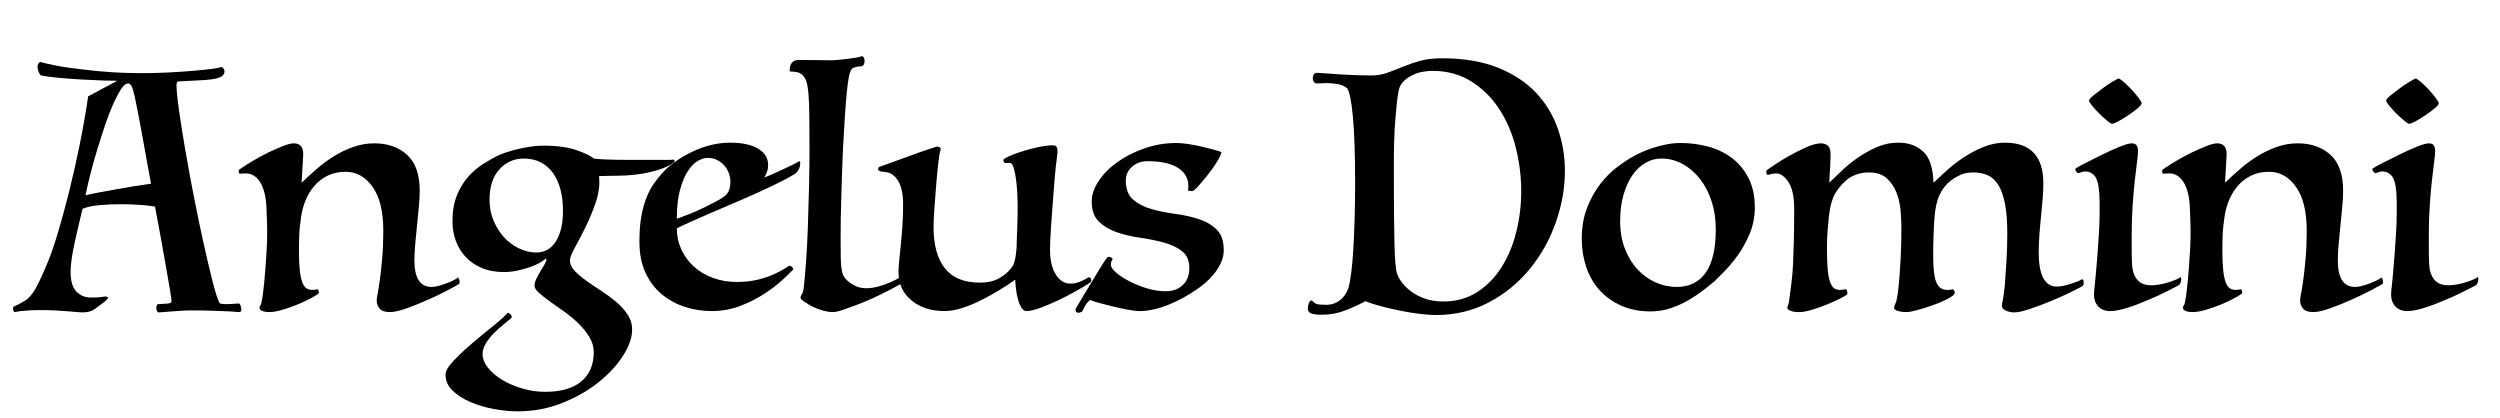 <?xml version="1.0" encoding="UTF-8" standalone="no"?><!DOCTYPE svg PUBLIC "-//W3C//DTD SVG 1.1//EN" "http://www.w3.org/Graphics/SVG/1.1/DTD/svg11.dtd"><svg width="100%" height="100%" viewBox="0 0 2176 364" version="1.1" xmlns="http://www.w3.org/2000/svg" xmlns:xlink="http://www.w3.org/1999/xlink" xml:space="preserve" style="fill-rule:evenodd;clip-rule:evenodd;stroke-linejoin:round;stroke-miterlimit:1.414;"><g><path d="M102.083,70.317c-3.072,0 -7.536,-0.096 -13.392,-0.288c-5.856,-0.192 -12.048,-0.48 -18.576,-0.864c-6.528,-0.384 -12.912,-0.864 -19.152,-1.44c-6.24,-0.576 -11.28,-1.248 -15.12,-2.016c-0.768,-0.384 -1.488,-1.392 -2.16,-3.024c-0.672,-1.632 -1.008,-3.216 -1.008,-4.752c0,-1.728 0.768,-3.072 2.304,-4.032c7.68,2.112 16.032,3.792 25.056,5.04c9.024,1.248 17.664,2.256 25.92,3.024c8.256,0.768 15.696,1.248 22.32,1.44c6.624,0.192 11.472,0.288 14.544,0.288c7.488,0 15.168,-0.192 23.04,-0.576c7.872,-0.384 15.168,-0.864 21.888,-1.44c6.72,-0.576 12.336,-1.152 16.848,-1.728c4.512,-0.576 7.152,-1.152 7.92,-1.728c0.384,0 0.96,0.384 1.728,1.152c0.768,0.768 1.152,1.632 1.152,2.592c0,2.112 -0.96,3.696 -2.88,4.752c-1.92,1.056 -4.608,1.824 -8.064,2.304c-3.456,0.48 -7.68,0.816 -12.672,1.008c-4.992,0.192 -10.56,0.48 -16.704,0.864c-0.96,0.192 -1.44,1.248 -1.44,3.168c0,4.416 0.72,11.712 2.16,21.888c1.44,10.176 3.264,21.696 5.472,34.56c2.208,12.864 4.704,26.4 7.488,40.608c2.784,14.208 5.568,27.6 8.352,40.176c2.784,12.576 5.376,23.616 7.776,33.12c2.4,9.504 4.464,15.984 6.192,19.44c0.96,0.384 1.776,0.624 2.448,0.72c0.672,0.096 1.872,0.144 3.6,0.144c2.496,0 4.656,-0.096 6.48,-0.288c1.824,-0.192 3.216,-0.288 4.176,-0.288c0.768,0 1.344,0.768 1.728,2.304c0.384,1.536 0.576,2.592 0.576,3.168c0,1.344 -0.672,2.016 -2.016,2.016c-0.96,0 -2.304,-0.096 -4.032,-0.288c-1.728,-0.192 -4.128,-0.336 -7.2,-0.432c-3.072,-0.096 -7.056,-0.24 -11.952,-0.432c-4.896,-0.192 -11.088,-0.288 -18.576,-0.288c-2.496,0 -5.232,0.096 -8.208,0.288c-2.976,0.192 -5.808,0.384 -8.496,0.576c-2.688,0.192 -5.088,0.384 -7.2,0.576c-2.112,0.192 -3.552,0.288 -4.32,0.288c-0.576,0 -1.056,-0.384 -1.44,-1.152c-0.384,-0.768 -0.576,-1.632 -0.576,-2.592c0,-0.96 0.144,-1.776 0.432,-2.448c0.288,-0.672 0.816,-1.008 1.584,-1.008c1.728,-0.192 4.032,-0.336 6.912,-0.432c2.88,-0.096 4.32,-0.816 4.32,-2.16c0,-1.152 -0.48,-4.608 -1.44,-10.368c-0.96,-5.76 -2.16,-12.672 -3.6,-20.736c-1.44,-8.064 -2.976,-16.656 -4.608,-25.776c-1.632,-9.12 -3.216,-17.616 -4.752,-25.488c-3.456,-0.576 -7.824,-1.056 -13.104,-1.44c-5.28,-0.384 -10.8,-0.576 -16.56,-0.576c-6.72,0 -13.104,0.288 -19.152,0.864c-6.048,0.576 -10.8,1.632 -14.256,3.168c-0.96,4.224 -2.016,8.688 -3.168,13.392c-1.152,4.704 -2.256,9.456 -3.312,14.256c-1.056,4.8 -1.968,9.552 -2.736,14.256c-0.768,4.704 -1.152,9.072 -1.152,13.104c0,7.872 1.68,13.536 5.04,16.992c3.36,3.456 7.536,5.184 12.528,5.184c4.992,0 8.112,-0.144 9.36,-0.432c1.248,-0.288 2.352,-0.432 3.312,-0.432c1.536,0 2.304,0.384 2.304,1.152c0,0.384 -0.432,1.008 -1.296,1.872c-0.864,0.864 -1.968,1.776 -3.312,2.736c-1.728,1.344 -3.984,3.024 -6.768,5.04c-2.784,2.016 -6.384,3.024 -10.8,3.024c-0.576,0 -2.064,-0.096 -4.464,-0.288c-2.4,-0.192 -5.328,-0.432 -8.784,-0.72c-3.456,-0.288 -7.104,-0.528 -10.944,-0.72c-3.84,-0.192 -7.488,-0.288 -10.944,-0.288c-4.8,0 -8.688,0.096 -11.664,0.288c-2.976,0.192 -5.328,0.384 -7.056,0.576c-1.728,0.192 -2.928,0.384 -3.6,0.576c-0.672,0.192 -1.2,0.288 -1.584,0.288c-0.384,0 -0.72,-0.336 -1.008,-1.008c-0.288,-0.672 -0.432,-1.392 -0.432,-2.16c0,-1.152 0.48,-1.824 1.44,-2.016c1.92,-0.768 4.704,-2.208 8.352,-4.32c3.84,-2.304 7.248,-6.192 10.224,-11.664c2.976,-5.472 6.384,-12.912 10.224,-22.32c2.688,-6.336 5.664,-14.976 8.928,-25.92c3.264,-10.944 6.528,-22.944 9.792,-36c3.264,-13.056 6.336,-26.736 9.216,-41.04c2.88,-14.304 5.28,-28.08 7.2,-41.328l25.344,-13.536Zm29.376,89.568c-0.96,-4.8 -2.064,-10.752 -3.312,-17.856c-1.248,-7.104 -2.544,-14.352 -3.888,-21.744c-1.344,-7.392 -2.64,-14.352 -3.888,-20.88c-1.248,-6.528 -2.256,-11.52 -3.024,-14.976c-1.152,-5.184 -2.16,-8.448 -3.024,-9.792c-0.864,-1.344 -1.776,-2.016 -2.736,-2.016c-1.92,0 -3.936,1.584 -6.048,4.752c-2.112,3.168 -4.368,7.392 -6.768,12.672c-2.4,5.28 -4.752,11.328 -7.056,18.144c-2.304,6.816 -4.56,13.824 -6.768,21.024c-2.208,7.2 -4.224,14.352 -6.048,21.456c-1.824,7.104 -3.312,13.536 -4.464,19.296c3.072,-0.768 6.96,-1.584 11.664,-2.448c4.704,-0.864 9.696,-1.776 14.976,-2.736c5.28,-0.96 10.56,-1.872 15.84,-2.736c5.28,-0.864 10.128,-1.584 14.544,-2.16Z" style="fill-rule:nonzero;"/><path d="M261.635,192.141c-0.192,1.728 -0.384,3.264 -0.576,4.608c-0.192,1.344 -0.336,2.88 -0.432,4.608c-0.096,1.728 -0.192,3.888 -0.288,6.48c-0.096,2.592 -0.144,6 -0.144,10.224c0,6.912 0.24,12.576 0.72,16.992c0.48,4.416 1.2,7.92 2.16,10.512c0.96,2.592 2.16,4.368 3.6,5.328c1.44,0.96 3.216,1.44 5.328,1.44c1.344,0 2.784,-0.192 4.32,-0.576c0.384,0 0.72,0.528 1.008,1.584c0.288,1.056 0.24,1.776 -0.144,2.16c-1.152,0.96 -3.408,2.352 -6.768,4.176c-3.36,1.824 -7.152,3.6 -11.376,5.328c-4.224,1.728 -8.592,3.264 -13.104,4.608c-4.512,1.344 -8.304,2.016 -11.376,2.016c-2.688,0 -4.8,-0.336 -6.336,-1.008c-1.536,-0.672 -2.304,-1.488 -2.304,-2.448c0,-0.96 0.096,-1.536 0.288,-1.728c0.192,-0.192 0.48,-0.672 0.864,-1.44c0.384,-0.96 0.672,-2.16 0.864,-3.6c0.192,-1.44 0.48,-3.12 0.864,-5.04c0.384,-2.688 0.768,-6.096 1.152,-10.224c0.384,-4.128 0.768,-8.64 1.152,-13.536c0.384,-4.896 0.72,-9.984 1.008,-15.264c0.288,-5.28 0.432,-10.416 0.432,-15.408c0,-2.112 -0.048,-4.752 -0.144,-7.92c-0.096,-3.168 -0.24,-7.248 -0.432,-12.24c-0.192,-5.568 -0.816,-10.32 -1.872,-14.256c-1.056,-3.936 -2.4,-7.104 -4.032,-9.504c-1.632,-2.4 -3.456,-4.176 -5.472,-5.328c-2.016,-1.152 -3.984,-1.728 -5.904,-1.728c-0.96,0 -1.92,0 -2.88,0c-0.96,0 -1.92,0.096 -2.88,0.288c-0.768,0 -1.152,-0.864 -1.152,-2.592c0,-0.384 0.144,-0.72 0.432,-1.008c0.288,-0.288 1.2,-0.912 2.736,-1.872c2.496,-1.728 5.856,-3.84 10.08,-6.336c4.224,-2.496 8.544,-4.8 12.96,-6.912c4.416,-2.112 8.592,-3.936 12.528,-5.472c3.936,-1.536 6.96,-2.304 9.072,-2.304c5.568,0 8.352,3.168 8.352,9.504c0,0.96 -0.096,2.688 -0.288,5.184c-0.192,2.496 -0.336,5.04 -0.432,7.632c-0.096,2.592 -0.24,5.04 -0.432,7.344c-0.192,2.304 -0.288,3.84 -0.288,4.608c4.032,-3.84 8.352,-7.776 12.96,-11.808c4.608,-4.032 9.6,-7.728 14.976,-11.088c5.376,-3.36 11.04,-6.096 16.992,-8.208c5.952,-2.112 12.096,-3.168 18.432,-3.168c11.52,0 20.976,3.312 28.368,9.936c7.392,6.624 11.088,17.136 11.088,31.536c0,3.84 -0.24,8.352 -0.72,13.536c-0.48,5.184 -1.008,10.56 -1.584,16.128c-0.576,5.568 -1.104,11.04 -1.584,16.416c-0.48,5.376 -0.72,10.176 -0.72,14.4c0,15.36 4.992,23.04 14.976,23.04c1.92,0 4.08,-0.336 6.48,-1.008c2.4,-0.672 4.704,-1.44 6.912,-2.304c2.208,-0.864 4.176,-1.728 5.904,-2.592c1.728,-0.864 2.88,-1.584 3.456,-2.16c0.192,-0.192 0.432,-0.048 0.72,0.432c0.288,0.48 0.528,1.104 0.72,1.872c0.192,0.768 0.24,1.44 0.144,2.016c-0.096,0.576 -0.24,0.96 -0.432,1.152c-1.536,0.96 -4.848,2.784 -9.936,5.472c-5.088,2.688 -10.752,5.424 -16.992,8.208c-6.24,2.784 -12.432,5.28 -18.576,7.488c-6.144,2.208 -11.04,3.312 -14.688,3.312c-4.416,0 -7.44,-1.056 -9.072,-3.168c-1.632,-2.112 -2.448,-4.32 -2.448,-6.624c0,-1.536 0.24,-3.456 0.72,-5.76c0.48,-2.304 1.104,-6.048 1.872,-11.232c0.768,-5.568 1.488,-12.096 2.16,-19.584c0.672,-7.488 1.008,-15.552 1.008,-24.192c0,-16.896 -3.12,-29.712 -9.36,-38.448c-6.24,-8.736 -14.064,-13.104 -23.472,-13.104c-5.952,0 -11.232,1.152 -15.84,3.456c-4.608,2.304 -8.544,5.424 -11.808,9.36c-3.264,3.936 -5.856,8.448 -7.776,13.536c-1.92,5.088 -3.168,10.512 -3.744,16.272Z" style="fill-rule:nonzero;"/><path d="M585.635,142.029c-3.84,2.88 -10.224,5.424 -19.152,7.632c-8.928,2.208 -19.248,3.312 -30.96,3.312c-2.304,0 -4.848,0.048 -7.632,0.144c-2.784,0.096 -4.944,0.144 -6.48,0.144c0.768,7.296 -0.144,14.784 -2.736,22.464c-2.592,7.68 -5.568,14.928 -8.928,21.744c-3.36,6.816 -6.48,12.816 -9.36,18c-2.88,5.184 -4.32,8.928 -4.32,11.232c0,3.072 1.344,6.048 4.032,8.928c2.688,2.88 6.048,5.76 10.08,8.64c4.032,2.88 8.352,5.808 12.96,8.784c4.608,2.976 8.928,6.144 12.96,9.504c4.032,3.36 7.392,7.056 10.08,11.088c2.688,4.032 4.032,8.448 4.032,13.248c0,6.912 -2.64,14.496 -7.92,22.752c-5.28,8.256 -12.432,15.984 -21.456,23.184c-9.024,7.2 -19.584,13.2 -31.68,18c-12.096,4.8 -24.96,7.2 -38.592,7.2c-6.336,0 -13.2,-0.672 -20.592,-2.016c-7.392,-1.344 -14.208,-3.36 -20.448,-6.048c-6.24,-2.688 -11.424,-6 -15.552,-9.936c-4.128,-3.936 -6.192,-8.592 -6.192,-13.968c0,-3.072 2.352,-7.104 7.056,-12.096c4.704,-4.992 10.128,-10.08 16.272,-15.264c6.144,-5.184 12.192,-10.176 18.144,-14.976c5.952,-4.8 10.176,-8.64 12.672,-11.52c0.576,0 1.296,0.384 2.16,1.152c0.864,0.768 1.296,1.632 1.296,2.592c0,0.192 -0.048,0.336 -0.144,0.432c-0.096,0.096 -0.144,0.24 -0.144,0.432c-1.92,1.536 -4.272,3.456 -7.056,5.76c-2.784,2.304 -5.52,4.8 -8.208,7.488c-2.688,2.688 -4.992,5.616 -6.912,8.784c-1.92,3.168 -2.88,6.288 -2.88,9.36c0,4.032 1.584,8.016 4.752,11.952c3.168,3.936 7.296,7.44 12.384,10.512c5.088,3.072 10.896,5.568 17.424,7.488c6.528,1.92 13.152,2.88 19.872,2.88c13.824,0 24.336,-3.024 31.536,-9.072c7.2,-6.048 10.8,-14.544 10.8,-25.488c0,-4.608 -1.296,-9.024 -3.888,-13.248c-2.592,-4.224 -5.76,-8.16 -9.504,-11.808c-3.744,-3.648 -7.872,-7.056 -12.384,-10.224c-4.512,-3.168 -8.64,-6.096 -12.384,-8.784c-3.744,-2.688 -6.912,-5.184 -9.504,-7.488c-2.592,-2.304 -3.888,-4.416 -3.888,-6.336c0,-1.728 0.528,-3.696 1.584,-5.904c1.056,-2.208 2.256,-4.416 3.6,-6.624c1.344,-2.208 2.544,-4.224 3.6,-6.048c1.056,-1.824 1.584,-3.216 1.584,-4.176c0,0.192 -0.192,-0.096 -0.576,-0.864c-1.344,1.344 -3.264,2.688 -5.76,4.032c-2.496,1.344 -5.424,2.592 -8.784,3.744c-3.36,1.152 -6.912,2.112 -10.656,2.88c-3.744,0.768 -7.536,1.152 -11.376,1.152c-7.296,0 -13.728,-1.2 -19.296,-3.6c-5.568,-2.4 -10.224,-5.616 -13.968,-9.648c-3.744,-4.032 -6.576,-8.688 -8.496,-13.968c-1.92,-5.28 -2.88,-10.896 -2.88,-16.848c0,-8.832 1.296,-16.416 3.888,-22.752c2.592,-6.336 5.856,-11.712 9.792,-16.128c3.936,-4.416 8.112,-8.016 12.528,-10.8c4.416,-2.784 8.448,-5.136 12.096,-7.056c2.304,-1.152 5.04,-2.256 8.208,-3.312c3.168,-1.056 6.576,-2.016 10.224,-2.88c3.648,-0.864 7.392,-1.584 11.232,-2.16c3.84,-0.576 7.488,-0.864 10.944,-0.864c12.096,0 21.888,1.344 29.376,4.032c7.488,2.688 12.384,5.088 14.688,7.2c2.304,0.384 6.432,0.672 12.384,0.864c5.952,0.192 12.288,0.288 19.008,0.288l34.848,0c0.96,0 1.92,-0.096 2.88,-0.288c0.96,0.192 1.344,0.672 1.152,1.44c-0.192,0.768 -0.672,1.344 -1.44,1.728Zm-118.656,77.76c2.688,0 5.376,-0.576 8.064,-1.728c2.688,-1.152 5.136,-3.12 7.344,-5.904c2.208,-2.784 4.032,-6.528 5.472,-11.232c1.44,-4.704 2.16,-10.608 2.16,-17.712c0,-6.528 -0.72,-12.576 -2.16,-18.144c-1.44,-5.568 -3.6,-10.368 -6.48,-14.4c-2.88,-4.032 -6.432,-7.152 -10.656,-9.36c-4.224,-2.208 -9.216,-3.312 -14.976,-3.312c-8.256,0 -15.264,3.12 -21.024,9.36c-5.76,6.24 -8.64,15.12 -8.64,26.64c0,6.336 1.152,12.288 3.456,17.856c2.304,5.568 5.328,10.416 9.072,14.544c3.744,4.128 8.112,7.392 13.104,9.792c4.992,2.4 10.08,3.6 15.264,3.6Z" style="fill-rule:nonzero;"/><path d="M690.467,234.477c-2.112,2.304 -5.376,5.472 -9.792,9.504c-4.416,4.032 -9.744,8.064 -15.984,12.096c-6.24,4.032 -13.2,7.488 -20.88,10.368c-7.68,2.88 -15.84,4.32 -24.48,4.32c-7.872,0 -15.552,-1.2 -23.04,-3.6c-7.488,-2.4 -14.208,-6.048 -20.16,-10.944c-5.952,-4.896 -10.704,-11.136 -14.256,-18.72c-3.552,-7.584 -5.328,-16.656 -5.328,-27.216c0,-8.64 0.576,-16.08 1.728,-22.32c1.152,-6.24 2.688,-11.712 4.608,-16.416c1.92,-4.704 4.08,-8.736 6.48,-12.096c2.4,-3.36 4.848,-6.384 7.344,-9.072c3.072,-3.456 6.816,-6.72 11.232,-9.792c4.416,-3.072 9.168,-5.856 14.256,-8.352c5.088,-2.496 10.464,-4.464 16.128,-5.904c5.664,-1.44 11.376,-2.16 17.136,-2.16c10.368,0 18.48,1.728 24.336,5.184c5.856,3.456 8.784,8.256 8.784,14.4c0,3.84 -1.152,7.392 -3.456,10.656c1.92,-0.576 4.368,-1.536 7.344,-2.88c2.976,-1.344 6,-2.736 9.072,-4.176c3.072,-1.44 5.808,-2.736 8.208,-3.888c2.4,-1.152 3.984,-2.016 4.752,-2.592c0.384,-0.384 0.816,-0.528 1.296,-0.432c0.48,0.096 0.72,0.432 0.72,1.008c0,2.496 -0.48,4.56 -1.44,6.192c-0.96,1.632 -2.112,2.928 -3.456,3.888c-3.072,1.92 -7.488,4.32 -13.248,7.2c-5.76,2.88 -12.144,5.904 -19.152,9.072c-7.008,3.168 -14.256,6.336 -21.744,9.504c-7.488,3.168 -14.544,6.192 -21.168,9.072c-6.624,2.88 -12.384,5.424 -17.28,7.632c-4.896,2.208 -8.208,3.792 -9.936,4.752c0,6.528 1.296,12.624 3.888,18.288c2.592,5.664 6.192,10.608 10.8,14.832c4.608,4.224 10.128,7.536 16.56,9.936c6.432,2.4 13.488,3.6 21.168,3.6c6.912,0 13.152,-0.72 18.72,-2.16c5.568,-1.44 10.272,-3.072 14.112,-4.896c3.84,-1.824 6.864,-3.456 9.072,-4.896c2.208,-1.44 3.408,-2.16 3.6,-2.16c0.768,0 1.536,0.336 2.304,1.008c0.768,0.672 1.152,1.392 1.152,2.16Zm-101.376,-44.064c3.264,-1.152 6.96,-2.544 11.088,-4.176c4.128,-1.632 8.16,-3.408 12.096,-5.328c3.936,-1.92 7.536,-3.744 10.8,-5.472c3.264,-1.728 5.76,-3.264 7.488,-4.608c3.456,-2.496 5.184,-6.72 5.184,-12.672c0,-2.304 -0.432,-4.704 -1.296,-7.2c-0.864,-2.496 -2.16,-4.752 -3.888,-6.768c-1.728,-2.016 -3.84,-3.648 -6.336,-4.896c-2.496,-1.248 -5.28,-1.872 -8.352,-1.872c-2.688,0 -5.568,0.912 -8.64,2.736c-3.072,1.824 -5.952,4.8 -8.64,8.928c-2.688,4.128 -4.944,9.6 -6.768,16.416c-1.824,6.816 -2.736,15.12 -2.736,24.912Z" style="fill-rule:nonzero;"/><path d="M787.811,238.797c1.152,0.768 1.728,1.728 1.728,2.88c0,1.536 -2.208,3.552 -6.624,6.048c-4.608,2.688 -10.704,5.856 -18.288,9.504c-7.584,3.648 -15.12,6.816 -22.608,9.504c-3.648,1.344 -6.912,2.496 -9.792,3.456c-2.88,0.96 -5.472,1.44 -7.776,1.44c-2.688,0 -6,-0.624 -9.936,-1.872c-3.936,-1.248 -7.344,-2.736 -10.224,-4.464c-2.304,-1.536 -4.128,-2.736 -5.472,-3.6c-1.344,-0.864 -2.016,-1.776 -2.016,-2.736c0,-0.768 0.24,-1.488 0.72,-2.16c0.48,-0.672 0.912,-1.488 1.296,-2.448c0.192,-0.576 0.384,-1.344 0.576,-2.304c0.192,-0.96 0.288,-1.92 0.288,-2.88c0.576,-4.8 1.2,-11.76 1.872,-20.88c0.672,-9.12 1.2,-19.2 1.584,-30.24c0.384,-11.04 0.72,-22.464 1.008,-34.272c0.288,-11.808 0.432,-22.8 0.432,-32.976c0,-12.48 -0.048,-22.56 -0.144,-30.24c-0.096,-7.68 -0.336,-13.824 -0.72,-18.432c-0.576,-6.336 -1.344,-10.512 -2.304,-12.528c-0.96,-2.016 -2.016,-3.504 -3.168,-4.464c-1.344,-1.152 -2.64,-1.872 -3.888,-2.16c-1.248,-0.288 -2.4,-0.48 -3.456,-0.576c-1.056,-0.096 -1.92,-0.144 -2.592,-0.144c-0.672,0 -1.008,-0.192 -1.008,-0.576c0,-6.336 2.688,-9.504 8.064,-9.504c4.032,0 8.784,0.048 14.256,0.144c5.472,0.096 10.032,0.144 13.68,0.144c2.304,0 4.752,-0.144 7.344,-0.432c2.592,-0.288 5.136,-0.576 7.632,-0.864c2.496,-0.288 4.8,-0.624 6.912,-1.008c2.112,-0.384 3.648,-0.768 4.608,-1.152c0.768,-0.192 1.392,0.096 1.872,0.864c0.48,0.768 0.768,1.728 0.864,2.88c0.096,1.152 -0.096,2.208 -0.576,3.168c-0.48,0.96 -1.104,1.536 -1.872,1.728c-1.152,0.192 -2.16,0.288 -3.024,0.288c-0.864,0 -2.352,0.384 -4.464,1.152c-0.96,0.384 -1.824,1.584 -2.592,3.6c-0.768,2.016 -1.44,5.184 -2.016,9.504c-0.576,4.32 -1.152,9.984 -1.728,16.992c-0.576,7.008 -1.152,15.792 -1.728,26.352c-0.576,8.448 -1.008,17.04 -1.296,25.776c-0.288,8.736 -0.576,17.232 -0.864,25.488c-0.288,8.256 -0.48,15.936 -0.576,23.04c-0.096,7.104 -0.144,13.152 -0.144,18.144c0,5.568 0.048,11.184 0.144,16.848c0.096,5.664 0.624,10.128 1.584,13.392c0.96,3.072 3.456,5.952 7.488,8.64c4.032,2.688 8.256,4.032 12.672,4.032c3.456,0 7.008,-0.48 10.656,-1.44c3.648,-0.96 7.008,-2.112 10.08,-3.456c3.072,-1.344 5.808,-2.688 8.208,-4.032c2.4,-1.344 4.176,-2.4 5.328,-3.168Z" style="fill-rule:nonzero;"/><path d="M766.499,149.229c-1.536,-0.384 -2.256,-1.152 -2.16,-2.304c0.096,-1.152 0.816,-1.824 2.16,-2.016c0.576,-0.192 2.4,-0.864 5.472,-2.016c3.072,-1.152 6.768,-2.496 11.088,-4.032c4.32,-1.536 8.832,-3.168 13.536,-4.896c4.704,-1.728 8.88,-3.168 12.528,-4.32c2.304,-0.768 3.888,-1.296 4.752,-1.584c0.864,-0.288 1.584,-0.432 2.16,-0.432c0.576,0 1.248,0.24 2.016,0.72c0.768,0.48 0.96,1.2 0.576,2.16c-0.576,1.536 -1.2,5.184 -1.872,10.944c-0.672,5.76 -1.296,12.144 -1.872,19.152c-0.576,7.008 -1.104,13.968 -1.584,20.88c-0.48,6.912 -0.72,12.384 -0.72,16.416c0,15.36 3.264,27.216 9.792,35.568c6.528,8.352 16.704,12.528 30.528,12.528c7.104,0 13.008,-1.44 17.712,-4.32c4.704,-2.88 8.304,-6.24 10.8,-10.08c1.728,-2.496 2.88,-7.968 3.456,-16.416c0,-1.536 0.048,-3.552 0.144,-6.048c0.096,-2.496 0.192,-5.136 0.288,-7.92c0.096,-2.784 0.192,-5.472 0.288,-8.064c0.096,-2.592 0.144,-4.752 0.144,-6.48c0.192,-8.832 -0.048,-17.04 -0.72,-24.624c-0.672,-7.584 -1.68,-13.2 -3.024,-16.848c-0.576,-2.304 -1.728,-3.456 -3.456,-3.456c-1.152,0 -2.256,0.048 -3.312,0.144c-1.056,0.096 -1.68,-0.72 -1.872,-2.448c0,-0.576 0.576,-1.2 1.728,-1.872c1.152,-0.672 3.36,-1.68 6.624,-3.024c3.072,-1.152 6.48,-2.304 10.224,-3.456c3.744,-1.152 7.44,-2.112 11.088,-2.88c3.648,-0.768 6.912,-1.296 9.792,-1.584c2.88,-0.288 4.992,-0.144 6.336,0.432c0,0.192 0.144,0.432 0.432,0.72c0.288,0.288 0.528,0.912 0.72,1.872c0.384,1.152 0.144,4.752 -0.72,10.8c-0.864,6.048 -1.776,15.888 -2.736,29.52c-0.768,9.408 -1.44,18.528 -2.016,27.36c-0.576,8.832 -0.864,15.552 -0.864,20.16c0,9.024 1.68,16.176 5.04,21.456c3.36,5.28 7.536,7.92 12.528,7.92c3.264,0 6.384,-0.672 9.36,-2.016c2.976,-1.344 5.136,-2.496 6.48,-3.456c1.536,0 2.352,0.672 2.448,2.016c0.096,1.344 -0.24,2.208 -1.008,2.592c-2.88,1.92 -6.864,4.32 -11.952,7.2c-5.088,2.88 -10.368,5.616 -15.84,8.208c-5.472,2.592 -10.704,4.8 -15.696,6.624c-4.992,1.824 -9.024,2.736 -12.096,2.736c-1.536,0 -2.928,-1.008 -4.176,-3.024c-1.248,-2.016 -2.256,-4.464 -3.024,-7.344c-0.768,-2.88 -1.344,-5.856 -1.728,-8.928c-0.384,-3.072 -0.576,-5.76 -0.576,-8.064c-4.032,2.88 -8.64,5.904 -13.824,9.072c-5.184,3.168 -10.56,6.144 -16.128,8.928c-5.568,2.784 -11.088,5.04 -16.56,6.768c-5.472,1.728 -10.512,2.592 -15.12,2.592c-11.712,0 -21.312,-3.12 -28.8,-9.36c-7.488,-6.24 -11.232,-14.352 -11.232,-24.336c0,-2.112 0.192,-5.28 0.576,-9.504c0.384,-4.224 0.864,-9.024 1.44,-14.4c0.576,-5.376 1.056,-11.136 1.44,-17.28c0.384,-6.144 0.576,-12.096 0.576,-17.856c0,-8.832 -1.392,-15.6 -4.176,-20.304c-2.784,-4.704 -6.384,-7.344 -10.8,-7.92l-4.608,-0.576Z" style="fill-rule:nonzero;"/><path d="M949.091,260.973c-1.536,0.96 -2.976,2.544 -4.32,4.752c-1.344,2.208 -2.208,3.888 -2.592,5.04c-0.192,0.384 -0.72,0.72 -1.584,1.008c-0.864,0.288 -1.488,0.432 -1.872,0.432c-1.728,0 -2.592,-0.864 -2.592,-2.592c0,-0.576 0.768,-2.112 2.304,-4.608c1.152,-1.92 2.976,-4.944 5.472,-9.072c2.496,-4.128 5.04,-8.352 7.632,-12.672c2.592,-4.32 4.992,-8.256 7.2,-11.808c2.208,-3.552 3.792,-5.904 4.752,-7.056c0.96,-0.96 2.112,-1.104 3.456,-0.432c1.344,0.672 1.728,1.488 1.152,2.448c-0.384,0.384 -0.672,0.864 -0.864,1.44c-0.192,0.576 -0.288,1.536 -0.288,2.88c0,1.728 1.488,3.888 4.464,6.48c2.976,2.592 6.768,5.088 11.376,7.488c4.608,2.4 9.696,4.464 15.264,6.192c5.568,1.728 11.04,2.592 16.416,2.592c6.336,0 11.376,-1.824 15.12,-5.472c3.744,-3.648 5.616,-8.448 5.616,-14.4c0,-6.72 -2.112,-11.712 -6.336,-14.976c-4.224,-3.264 -9.456,-5.76 -15.696,-7.488c-6.24,-1.728 -13.056,-3.12 -20.448,-4.176c-7.392,-1.056 -14.208,-2.64 -20.448,-4.752c-6.24,-2.112 -11.472,-5.184 -15.696,-9.216c-4.224,-4.032 -6.336,-9.888 -6.336,-17.568c0,-5.952 2.064,-12 6.192,-18.144c4.128,-6.144 9.6,-11.616 16.416,-16.416c6.816,-4.8 14.64,-8.736 23.472,-11.808c8.832,-3.072 18.048,-4.608 27.648,-4.608c2.88,0 6.24,0.288 10.08,0.864c3.84,0.576 7.632,1.296 11.376,2.16c3.744,0.864 7.2,1.728 10.368,2.592c3.168,0.864 5.52,1.584 7.056,2.16c0.384,0 0.288,0.768 -0.288,2.304c-0.576,1.728 -2.016,4.368 -4.32,7.92c-2.304,3.552 -4.848,7.056 -7.632,10.512c-2.784,3.456 -5.376,6.528 -7.776,9.216c-2.4,2.688 -4.08,4.032 -5.04,4.032c-0.192,0 -0.768,0 -1.728,0c-0.96,0 -1.632,-0.192 -2.016,-0.576c0.192,-0.96 0.288,-2.208 0.288,-3.744c0,-6.72 -3.024,-12 -9.072,-15.84c-6.048,-3.84 -14.832,-5.76 -26.352,-5.76c-5.568,0 -10.128,1.632 -13.68,4.896c-3.552,3.264 -5.328,7.2 -5.328,11.808c0,7.488 2.112,13.056 6.336,16.704c4.224,3.648 9.504,6.384 15.84,8.208c6.336,1.824 13.152,3.216 20.448,4.176c7.296,0.96 14.112,2.448 20.448,4.464c6.336,2.016 11.616,5.04 15.84,9.072c4.224,4.032 6.336,10.08 6.336,18.144c0,3.648 -0.768,7.2 -2.304,10.656c-1.536,3.456 -3.552,6.72 -6.048,9.792c-2.496,3.072 -5.28,5.904 -8.352,8.496c-3.072,2.592 -6.144,4.848 -9.216,6.768c-2.88,1.92 -6.144,3.888 -9.792,5.904c-3.648,2.016 -7.584,3.888 -11.808,5.616c-4.224,1.728 -8.544,3.12 -12.96,4.176c-4.416,1.056 -8.832,1.584 -13.248,1.584c-2.112,0 -5.472,-0.432 -10.08,-1.296c-4.608,-0.864 -9.264,-1.872 -13.968,-3.024c-4.704,-1.152 -8.88,-2.256 -12.528,-3.312c-3.648,-1.056 -5.568,-1.776 -5.76,-2.16Z" style="fill-rule:nonzero;"/><path d="M1188.42,262.125c-4.416,2.496 -9.984,5.088 -16.704,7.776c-6.72,2.688 -13.728,4.032 -21.024,4.032c-4.416,0 -7.584,-0.384 -9.504,-1.152c-1.92,-0.768 -2.88,-2.304 -2.88,-4.608c0,-1.152 0.288,-2.544 0.864,-4.176c0.576,-1.632 1.344,-2.448 2.304,-2.448c0.384,0 0.864,0.288 1.44,0.864c1.152,1.536 2.88,2.4 5.184,2.592c2.304,0.192 4.8,0.288 7.488,0.288c4.032,-0.192 7.68,-1.584 10.944,-4.176c3.264,-2.592 5.664,-6.096 7.2,-10.512c0.768,-2.688 1.536,-6.912 2.304,-12.672c0.768,-5.76 1.392,-12.672 1.872,-20.736c0.48,-8.064 0.864,-17.04 1.152,-26.928c0.288,-9.888 0.432,-20.304 0.432,-31.248c0,-24.96 -0.672,-44.4 -2.016,-58.32c-1.344,-13.92 -3.072,-21.936 -5.184,-24.048c-2.112,-1.728 -4.752,-2.88 -7.92,-3.456c-3.168,-0.576 -6.384,-0.864 -9.648,-0.864c-1.536,0 -3.072,0.048 -4.608,0.144c-1.536,0.096 -2.784,0.144 -3.744,0.144c-1.152,0 -2.064,-0.432 -2.736,-1.296c-0.672,-0.864 -1.008,-1.776 -1.008,-2.736c0,-3.456 1.248,-5.184 3.744,-5.184c1.344,0 3.744,0.144 7.2,0.432c3.456,0.288 7.44,0.576 11.952,0.864c4.512,0.288 9.264,0.528 14.256,0.72c4.992,0.192 9.504,0.288 13.536,0.288c4.992,0 9.648,-0.768 13.968,-2.304c4.32,-1.536 8.784,-3.264 13.392,-5.184c4.608,-1.92 9.648,-3.648 15.12,-5.184c5.472,-1.536 11.856,-2.304 19.152,-2.304c18.816,0 34.992,2.688 48.528,8.064c13.536,5.376 24.624,12.624 33.264,21.744c8.64,9.12 15.024,19.584 19.152,31.392c4.128,11.808 6.192,24.048 6.192,36.72c0,14.976 -2.64,29.952 -7.92,44.928c-5.28,14.976 -12.816,28.464 -22.608,40.464c-9.792,12 -21.648,21.696 -35.568,29.088c-13.92,7.392 -29.424,11.088 -46.512,11.088c-3.648,0 -8.208,-0.336 -13.68,-1.008c-5.472,-0.672 -11.088,-1.584 -16.848,-2.736c-5.76,-1.152 -11.376,-2.448 -16.848,-3.888c-5.472,-1.44 -10.032,-2.928 -13.68,-4.464Zm67.68,0.288c11.328,0 21.216,-2.736 29.664,-8.208c8.448,-5.472 15.504,-12.672 21.168,-21.6c5.664,-8.928 9.936,-19.152 12.816,-30.672c2.88,-11.52 4.32,-23.328 4.32,-35.424c0,-12.864 -1.584,-25.584 -4.752,-38.16c-3.168,-12.576 -8.016,-23.808 -14.544,-33.696c-6.528,-9.888 -14.64,-17.856 -24.336,-23.904c-9.696,-6.048 -20.976,-9.072 -33.84,-9.072c-2.112,0 -4.704,0.24 -7.776,0.72c-3.072,0.48 -6.048,1.392 -8.928,2.736c-2.88,1.344 -5.472,3.072 -7.776,5.184c-2.304,2.112 -3.84,4.8 -4.608,8.064c-0.576,2.496 -1.104,5.952 -1.584,10.368c-0.48,4.416 -0.96,9.552 -1.44,15.408c-0.48,5.856 -0.816,12.192 -1.008,19.008c-0.192,6.816 -0.288,13.872 -0.288,21.168c0,16.512 0.048,30.336 0.144,41.472c0.096,11.136 0.24,20.16 0.432,27.072c0.192,6.912 0.432,12.048 0.72,15.408c0.288,3.36 0.528,5.616 0.72,6.768c0.576,3.264 1.968,6.48 4.176,9.648c2.208,3.168 5.088,6.096 8.64,8.784c3.552,2.688 7.68,4.848 12.384,6.48c4.704,1.632 9.936,2.448 15.696,2.448Z" style="fill-rule:nonzero;"/><path d="M1491.97,245.133c-2.112,1.728 -4.992,4.032 -8.64,6.912c-3.648,2.88 -7.872,5.76 -12.672,8.64c-4.8,2.88 -10.08,5.328 -15.84,7.344c-5.76,2.016 -11.808,3.024 -18.144,3.024c-9.6,0 -18.144,-1.68 -25.632,-5.04c-7.488,-3.36 -13.776,-7.872 -18.864,-13.536c-5.088,-5.664 -8.928,-12.336 -11.52,-20.016c-2.592,-7.68 -3.888,-15.84 -3.888,-24.48c0,-10.176 1.536,-19.2 4.608,-27.072c3.072,-7.872 6.864,-14.736 11.376,-20.592c4.512,-5.856 9.36,-10.752 14.544,-14.688c5.184,-3.936 9.888,-7.056 14.112,-9.36c1.92,-1.152 4.368,-2.4 7.344,-3.744c2.976,-1.344 6.24,-2.592 9.792,-3.744c3.552,-1.152 7.392,-2.16 11.52,-3.024c4.128,-0.864 8.4,-1.296 12.816,-1.296c8.256,0 16.272,1.056 24.048,3.168c7.776,2.112 14.64,5.424 20.592,9.936c5.952,4.512 10.752,10.32 14.4,17.424c3.648,7.104 5.472,15.648 5.472,25.632c0,8.064 -1.488,15.648 -4.464,22.752c-2.976,7.104 -6.48,13.44 -10.512,19.008c-4.032,5.568 -8.016,10.32 -11.952,14.256c-3.936,3.936 -6.768,6.768 -8.496,8.496Zm-32.544,4.608c10.944,0 19.344,-4.128 25.2,-12.384c5.856,-8.256 8.784,-20.928 8.784,-38.016c0,-8.64 -1.2,-16.656 -3.6,-24.048c-2.4,-7.392 -5.76,-13.872 -10.08,-19.44c-4.32,-5.568 -9.36,-9.936 -15.12,-13.104c-5.76,-3.168 -12,-4.752 -18.72,-4.752c-4.8,0 -9.36,1.248 -13.68,3.744c-4.32,2.496 -8.112,6.096 -11.376,10.8c-3.264,4.704 -5.856,10.416 -7.776,17.136c-1.92,6.72 -2.88,14.304 -2.88,22.752c0,9.024 1.392,17.088 4.176,24.192c2.784,7.104 6.48,13.104 11.088,18c4.608,4.896 9.84,8.64 15.696,11.232c5.856,2.592 11.952,3.888 18.288,3.888Z" style="fill-rule:nonzero;"/><path d="M1812.23,243.117c0.576,0 0.96,0.336 1.152,1.008c0.192,0.672 0.288,1.488 0.288,2.448c0,0.96 -0.192,1.584 -0.576,1.872c-0.384,0.288 -0.768,0.624 -1.152,1.008c-1.344,0.768 -4.56,2.4 -9.648,4.896c-5.088,2.496 -10.752,5.04 -16.992,7.632c-6.24,2.592 -12.384,4.896 -18.432,6.912c-6.048,2.016 -10.608,3.024 -13.68,3.024c-2.688,0 -5.232,-0.576 -7.632,-1.728c-2.4,-1.152 -3.408,-2.976 -3.024,-5.472c0.384,-1.536 0.816,-3.84 1.296,-6.912c0.48,-3.072 0.912,-6.816 1.296,-11.232c0.384,-5.568 0.816,-12 1.296,-19.296c0.48,-7.296 0.72,-15.36 0.72,-24.192c0,-10.368 -0.672,-18.96 -2.016,-25.776c-1.344,-6.816 -3.264,-12.24 -5.76,-16.272c-2.496,-4.032 -5.568,-6.864 -9.216,-8.496c-3.648,-1.632 -7.872,-2.448 -12.672,-2.448c-4.416,0 -8.16,0.72 -11.232,2.16c-3.072,1.44 -5.76,3.024 -8.064,4.752c-4.224,3.264 -7.536,7.44 -9.936,12.528c-2.4,5.088 -3.888,11.76 -4.464,20.016c-0.192,2.112 -0.336,4.224 -0.432,6.336c-0.096,2.112 -0.192,4.416 -0.288,6.912c-0.096,2.496 -0.192,5.28 -0.288,8.352c-0.096,3.072 -0.144,6.72 -0.144,10.944c0,11.328 0.912,19.2 2.736,23.616c1.824,4.416 4.944,6.624 9.36,6.624c1.536,0 2.496,-0.048 2.88,-0.144c0.384,-0.096 1.152,-0.24 2.304,-0.432c0.384,0.384 0.768,0.864 1.152,1.44c0.576,0.96 0.48,2.016 -0.288,3.168c-0.96,1.152 -3.264,2.64 -6.912,4.464c-3.648,1.824 -7.68,3.504 -12.096,5.04c-4.416,1.536 -8.736,2.88 -12.96,4.032c-4.224,1.152 -7.392,1.728 -9.504,1.728c-2.688,0 -5.136,-0.336 -7.344,-1.008c-2.208,-0.672 -3.312,-1.488 -3.312,-2.448c0,-1.152 0.384,-2.496 1.152,-4.032c0.576,-0.96 1.152,-3.264 1.728,-6.912c0.576,-3.648 1.104,-8.352 1.584,-14.112c0.48,-5.76 0.912,-12.432 1.296,-20.016c0.384,-7.584 0.576,-15.792 0.576,-24.624c0,-4.608 -0.24,-9.696 -0.72,-15.264c-0.48,-5.568 -1.68,-10.8 -3.6,-15.696c-1.92,-4.896 -4.752,-9.024 -8.496,-12.384c-3.744,-3.36 -8.88,-5.04 -15.408,-5.04c-3.84,0 -7.296,0.528 -10.368,1.584c-3.072,1.056 -5.664,2.352 -7.776,3.888c-4.224,3.264 -7.824,7.296 -10.8,12.096c-2.976,4.8 -4.944,11.616 -5.904,20.448c-0.384,4.032 -0.768,8.208 -1.152,12.528c-0.384,4.32 -0.576,9.264 -0.576,14.832c0,7.296 0.192,13.344 0.576,18.144c0.384,4.8 1.056,8.592 2.016,11.376c0.96,2.784 2.112,4.704 3.456,5.76c1.344,1.056 3.072,1.584 5.184,1.584c2.112,0 3.552,-0.192 4.32,-0.576c0.96,-0.384 1.632,0.192 2.016,1.728c0.384,1.536 0.288,2.496 -0.288,2.88c-0.768,0.768 -2.784,1.968 -6.048,3.6c-3.264,1.632 -7.008,3.312 -11.232,5.04c-4.224,1.728 -8.544,3.264 -12.96,4.608c-4.416,1.344 -8.16,2.016 -11.232,2.016c-3.264,0 -5.808,-0.384 -7.632,-1.152c-1.824,-0.768 -2.736,-1.632 -2.736,-2.592c0,-0.192 0.192,-0.816 0.576,-1.872c0.384,-1.056 0.672,-1.968 0.864,-2.736c0.768,-5.952 1.488,-11.472 2.16,-16.56c0.672,-5.088 1.152,-10.608 1.44,-16.56c0.288,-5.952 0.528,-12.768 0.72,-20.448c0.192,-7.68 0.288,-16.992 0.288,-27.936c0,-10.56 -1.68,-18.336 -5.04,-23.328c-3.36,-4.992 -6.864,-7.488 -10.512,-7.488c-1.536,0 -2.832,0.144 -3.888,0.432c-1.056,0.288 -2.064,0.528 -3.024,0.72c-1.152,0.192 -1.728,-0.384 -1.728,-1.728l0,-2.016c0.192,-0.192 2.112,-1.536 5.76,-4.032c3.648,-2.496 7.968,-5.184 12.96,-8.064c4.992,-2.88 10.176,-5.52 15.552,-7.92c5.376,-2.4 9.792,-3.6 13.248,-3.6c2.304,0 4.272,0.672 5.904,2.016c1.632,1.344 2.448,3.84 2.448,7.488c0,1.728 -0.048,3.648 -0.144,5.76c-0.096,2.112 -0.192,4.32 -0.288,6.624c-0.096,2.304 -0.24,4.56 -0.432,6.768c-0.192,2.208 -0.288,4.08 -0.288,5.616c2.688,-2.496 6.096,-5.76 10.224,-9.792c4.128,-4.032 8.784,-7.872 13.968,-11.52c5.184,-3.648 10.8,-6.816 16.848,-9.504c6.048,-2.688 12.432,-4.032 19.152,-4.032c8.832,0 16.032,2.592 21.6,7.776c5.568,5.184 8.544,14.208 8.928,27.072c3.072,-2.88 6.816,-6.336 11.232,-10.368c4.416,-4.032 9.36,-7.872 14.832,-11.52c5.472,-3.648 11.28,-6.72 17.424,-9.216c6.144,-2.496 12.384,-3.744 18.72,-3.744c22.272,0 33.408,11.808 33.408,35.424c0,3.84 -0.192,8.256 -0.576,13.248c-0.384,4.992 -0.864,10.224 -1.44,15.696c-0.576,5.472 -1.056,10.896 -1.44,16.272c-0.384,5.376 -0.576,10.272 -0.576,14.688c0,19.968 5.28,29.952 15.84,29.952c1.728,0 3.648,-0.24 5.76,-0.72c2.112,-0.48 4.224,-1.056 6.336,-1.728c2.112,-0.672 4.032,-1.344 5.76,-2.016c1.728,-0.672 2.976,-1.296 3.744,-1.872l0.288,0Z" style="fill-rule:nonzero;"/><path d="M1855.43,218.061c0,4.032 0.096,7.92 0.288,11.664c0.192,3.744 0.864,6.96 2.016,9.648c1.152,2.688 2.88,4.848 5.184,6.48c2.304,1.632 5.568,2.448 9.792,2.448c2.112,0 4.512,-0.24 7.2,-0.72c2.688,-0.48 5.232,-1.104 7.632,-1.872c2.4,-0.768 4.512,-1.536 6.336,-2.304c1.824,-0.768 2.928,-1.344 3.312,-1.728c0.576,-0.576 0.96,-0.576 1.152,0c0.192,0.576 0.24,1.296 0.144,2.16c-0.096,0.864 -0.336,1.728 -0.72,2.592c-0.384,0.864 -0.864,1.488 -1.44,1.872c-1.92,0.96 -5.28,2.688 -10.08,5.184c-4.8,2.496 -10.464,5.088 -16.992,7.776c-6.144,2.688 -12.144,4.944 -18,6.768c-5.856,1.824 -10.704,2.736 -14.544,2.736c-4.416,0 -7.872,-1.344 -10.368,-4.032c-2.496,-2.688 -3.744,-6.048 -3.744,-10.08c0,-1.344 0.048,-2.496 0.144,-3.456c0.096,-0.96 0.24,-2.208 0.432,-3.744c0.192,-1.92 0.528,-5.424 1.008,-10.512c0.48,-5.088 0.96,-10.8 1.44,-17.136c0.48,-6.336 0.912,-12.72 1.296,-19.152c0.384,-6.432 0.576,-11.952 0.576,-16.56l0,-10.08c0,-4.992 -0.288,-9.408 -0.864,-13.248c-0.576,-3.84 -1.536,-6.816 -2.88,-8.928c-0.96,-1.344 -2.16,-2.448 -3.6,-3.312c-1.44,-0.864 -3.216,-1.296 -5.328,-1.296c-1.152,0 -2.304,0.24 -3.456,0.72c-1.152,0.48 -2.016,0.72 -2.592,0.72c-0.384,0 -1.008,-0.576 -1.872,-1.728c-0.864,-1.152 -0.816,-2.016 0.144,-2.592c1.344,-0.96 4.128,-2.496 8.352,-4.608c4.224,-2.112 8.832,-4.416 13.824,-6.912c5.376,-2.688 10.56,-5.04 15.552,-7.056c4.992,-2.016 8.544,-3.024 10.656,-3.024c2.112,0 3.552,0.624 4.32,1.872c0.768,1.248 1.152,2.64 1.152,4.176l0,1.152c0,1.92 -0.288,4.992 -0.864,9.216c-0.576,4.224 -1.2,9.408 -1.872,15.552c-0.672,6.144 -1.296,13.248 -1.872,21.312c-0.576,8.064 -0.864,16.8 -0.864,26.208l0,13.824Zm-11.52,-149.76c0.96,0.192 2.544,1.248 4.752,3.168c2.208,1.92 4.464,4.128 6.768,6.624c2.304,2.496 4.32,4.896 6.048,7.2c1.728,2.304 2.592,3.84 2.592,4.608c0,0.96 -1.152,2.4 -3.456,4.32c-2.304,1.92 -4.944,3.888 -7.92,5.904c-2.976,2.016 -5.856,3.792 -8.64,5.328c-2.784,1.536 -4.752,2.304 -5.904,2.304c-0.576,0 -1.968,-0.912 -4.176,-2.736c-2.208,-1.824 -4.464,-3.888 -6.768,-6.192c-2.304,-2.304 -4.368,-4.56 -6.192,-6.768c-1.824,-2.208 -2.736,-3.696 -2.736,-4.464c0,-0.96 1.248,-2.448 3.744,-4.464c2.496,-2.016 5.232,-4.128 8.208,-6.336c2.976,-2.208 5.856,-4.128 8.64,-5.76c2.784,-1.632 4.464,-2.544 5.04,-2.736Z" style="fill-rule:nonzero;"/><path d="M1935.78,192.141c-0.192,1.728 -0.384,3.264 -0.576,4.608c-0.192,1.344 -0.336,2.88 -0.432,4.608c-0.096,1.728 -0.192,3.888 -0.288,6.48c-0.096,2.592 -0.144,6 -0.144,10.224c0,6.912 0.24,12.576 0.72,16.992c0.48,4.416 1.2,7.92 2.16,10.512c0.96,2.592 2.16,4.368 3.6,5.328c1.44,0.96 3.216,1.44 5.328,1.44c1.344,0 2.784,-0.192 4.32,-0.576c0.384,0 0.72,0.528 1.008,1.584c0.288,1.056 0.24,1.776 -0.144,2.16c-1.152,0.96 -3.408,2.352 -6.768,4.176c-3.36,1.824 -7.152,3.6 -11.376,5.328c-4.224,1.728 -8.592,3.264 -13.104,4.608c-4.512,1.344 -8.304,2.016 -11.376,2.016c-2.688,0 -4.8,-0.336 -6.336,-1.008c-1.536,-0.672 -2.304,-1.488 -2.304,-2.448c0,-0.96 0.096,-1.536 0.288,-1.728c0.192,-0.192 0.48,-0.672 0.864,-1.44c0.384,-0.96 0.672,-2.16 0.864,-3.6c0.192,-1.44 0.48,-3.12 0.864,-5.04c0.384,-2.688 0.768,-6.096 1.152,-10.224c0.384,-4.128 0.768,-8.64 1.152,-13.536c0.384,-4.896 0.72,-9.984 1.008,-15.264c0.288,-5.28 0.432,-10.416 0.432,-15.408c0,-2.112 -0.048,-4.752 -0.144,-7.92c-0.096,-3.168 -0.24,-7.248 -0.432,-12.24c-0.192,-5.568 -0.816,-10.32 -1.872,-14.256c-1.056,-3.936 -2.4,-7.104 -4.032,-9.504c-1.632,-2.4 -3.456,-4.176 -5.472,-5.328c-2.016,-1.152 -3.984,-1.728 -5.904,-1.728c-0.96,0 -1.92,0 -2.88,0c-0.96,0 -1.92,0.096 -2.88,0.288c-0.768,0 -1.152,-0.864 -1.152,-2.592c0,-0.384 0.144,-0.72 0.432,-1.008c0.288,-0.288 1.2,-0.912 2.736,-1.872c2.496,-1.728 5.856,-3.84 10.08,-6.336c4.224,-2.496 8.544,-4.8 12.96,-6.912c4.416,-2.112 8.592,-3.936 12.528,-5.472c3.936,-1.536 6.96,-2.304 9.072,-2.304c5.568,0 8.352,3.168 8.352,9.504c0,0.96 -0.096,2.688 -0.288,5.184c-0.192,2.496 -0.336,5.04 -0.432,7.632c-0.096,2.592 -0.24,5.04 -0.432,7.344c-0.192,2.304 -0.288,3.84 -0.288,4.608c4.032,-3.84 8.352,-7.776 12.96,-11.808c4.608,-4.032 9.6,-7.728 14.976,-11.088c5.376,-3.36 11.04,-6.096 16.992,-8.208c5.952,-2.112 12.096,-3.168 18.432,-3.168c11.52,0 20.976,3.312 28.368,9.936c7.392,6.624 11.088,17.136 11.088,31.536c0,3.84 -0.24,8.352 -0.72,13.536c-0.48,5.184 -1.008,10.56 -1.584,16.128c-0.576,5.568 -1.104,11.04 -1.584,16.416c-0.48,5.376 -0.72,10.176 -0.72,14.4c0,15.36 4.992,23.04 14.976,23.04c1.92,0 4.08,-0.336 6.48,-1.008c2.4,-0.672 4.704,-1.44 6.912,-2.304c2.208,-0.864 4.176,-1.728 5.904,-2.592c1.728,-0.864 2.88,-1.584 3.456,-2.16c0.192,-0.192 0.432,-0.048 0.72,0.432c0.288,0.48 0.528,1.104 0.72,1.872c0.192,0.768 0.24,1.44 0.144,2.016c-0.096,0.576 -0.24,0.96 -0.432,1.152c-1.536,0.96 -4.848,2.784 -9.936,5.472c-5.088,2.688 -10.752,5.424 -16.992,8.208c-6.24,2.784 -12.432,5.28 -18.576,7.488c-6.144,2.208 -11.04,3.312 -14.688,3.312c-4.416,0 -7.44,-1.056 -9.072,-3.168c-1.632,-2.112 -2.448,-4.32 -2.448,-6.624c0,-1.536 0.24,-3.456 0.72,-5.76c0.48,-2.304 1.104,-6.048 1.872,-11.232c0.768,-5.568 1.488,-12.096 2.16,-19.584c0.672,-7.488 1.008,-15.552 1.008,-24.192c0,-16.896 -3.12,-29.712 -9.36,-38.448c-6.24,-8.736 -14.064,-13.104 -23.472,-13.104c-5.952,0 -11.232,1.152 -15.84,3.456c-4.608,2.304 -8.544,5.424 -11.808,9.36c-3.264,3.936 -5.856,8.448 -7.776,13.536c-1.92,5.088 -3.168,10.512 -3.744,16.272Z" style="fill-rule:nonzero;"/><path d="M2114.05,218.061c0,4.032 0.096,7.92 0.288,11.664c0.192,3.744 0.864,6.96 2.016,9.648c1.152,2.688 2.88,4.848 5.184,6.48c2.304,1.632 5.568,2.448 9.792,2.448c2.112,0 4.512,-0.24 7.2,-0.72c2.688,-0.48 5.232,-1.104 7.632,-1.872c2.4,-0.768 4.512,-1.536 6.336,-2.304c1.824,-0.768 2.928,-1.344 3.312,-1.728c0.576,-0.576 0.96,-0.576 1.152,0c0.192,0.576 0.24,1.296 0.144,2.16c-0.096,0.864 -0.336,1.728 -0.72,2.592c-0.384,0.864 -0.864,1.488 -1.44,1.872c-1.92,0.96 -5.28,2.688 -10.08,5.184c-4.8,2.496 -10.464,5.088 -16.992,7.776c-6.144,2.688 -12.144,4.944 -18,6.768c-5.856,1.824 -10.704,2.736 -14.544,2.736c-4.416,0 -7.872,-1.344 -10.368,-4.032c-2.496,-2.688 -3.744,-6.048 -3.744,-10.08c0,-1.344 0.048,-2.496 0.144,-3.456c0.096,-0.96 0.24,-2.208 0.432,-3.744c0.192,-1.92 0.528,-5.424 1.008,-10.512c0.48,-5.088 0.96,-10.8 1.44,-17.136c0.48,-6.336 0.912,-12.72 1.296,-19.152c0.384,-6.432 0.576,-11.952 0.576,-16.56l0,-10.08c0,-4.992 -0.288,-9.408 -0.864,-13.248c-0.576,-3.84 -1.536,-6.816 -2.88,-8.928c-0.96,-1.344 -2.16,-2.448 -3.6,-3.312c-1.44,-0.864 -3.216,-1.296 -5.328,-1.296c-1.152,0 -2.304,0.24 -3.456,0.72c-1.152,0.48 -2.016,0.72 -2.592,0.72c-0.384,0 -1.008,-0.576 -1.872,-1.728c-0.864,-1.152 -0.816,-2.016 0.144,-2.592c1.344,-0.96 4.128,-2.496 8.352,-4.608c4.224,-2.112 8.832,-4.416 13.824,-6.912c5.376,-2.688 10.56,-5.04 15.552,-7.056c4.992,-2.016 8.544,-3.024 10.656,-3.024c2.112,0 3.552,0.624 4.32,1.872c0.768,1.248 1.152,2.64 1.152,4.176l0,1.152c0,1.92 -0.288,4.992 -0.864,9.216c-0.576,4.224 -1.2,9.408 -1.872,15.552c-0.672,6.144 -1.296,13.248 -1.872,21.312c-0.576,8.064 -0.864,16.8 -0.864,26.208l0,13.824Zm-11.52,-149.76c0.96,0.192 2.544,1.248 4.752,3.168c2.208,1.92 4.464,4.128 6.768,6.624c2.304,2.496 4.32,4.896 6.048,7.2c1.728,2.304 2.592,3.84 2.592,4.608c0,0.96 -1.152,2.4 -3.456,4.32c-2.304,1.92 -4.944,3.888 -7.92,5.904c-2.976,2.016 -5.856,3.792 -8.64,5.328c-2.784,1.536 -4.752,2.304 -5.904,2.304c-0.576,0 -1.968,-0.912 -4.176,-2.736c-2.208,-1.824 -4.464,-3.888 -6.768,-6.192c-2.304,-2.304 -4.368,-4.56 -6.192,-6.768c-1.824,-2.208 -2.736,-3.696 -2.736,-4.464c0,-0.96 1.248,-2.448 3.744,-4.464c2.496,-2.016 5.232,-4.128 8.208,-6.336c2.976,-2.208 5.856,-4.128 8.64,-5.76c2.784,-1.632 4.464,-2.544 5.04,-2.736Z" style="fill-rule:nonzero;"/></g></svg>